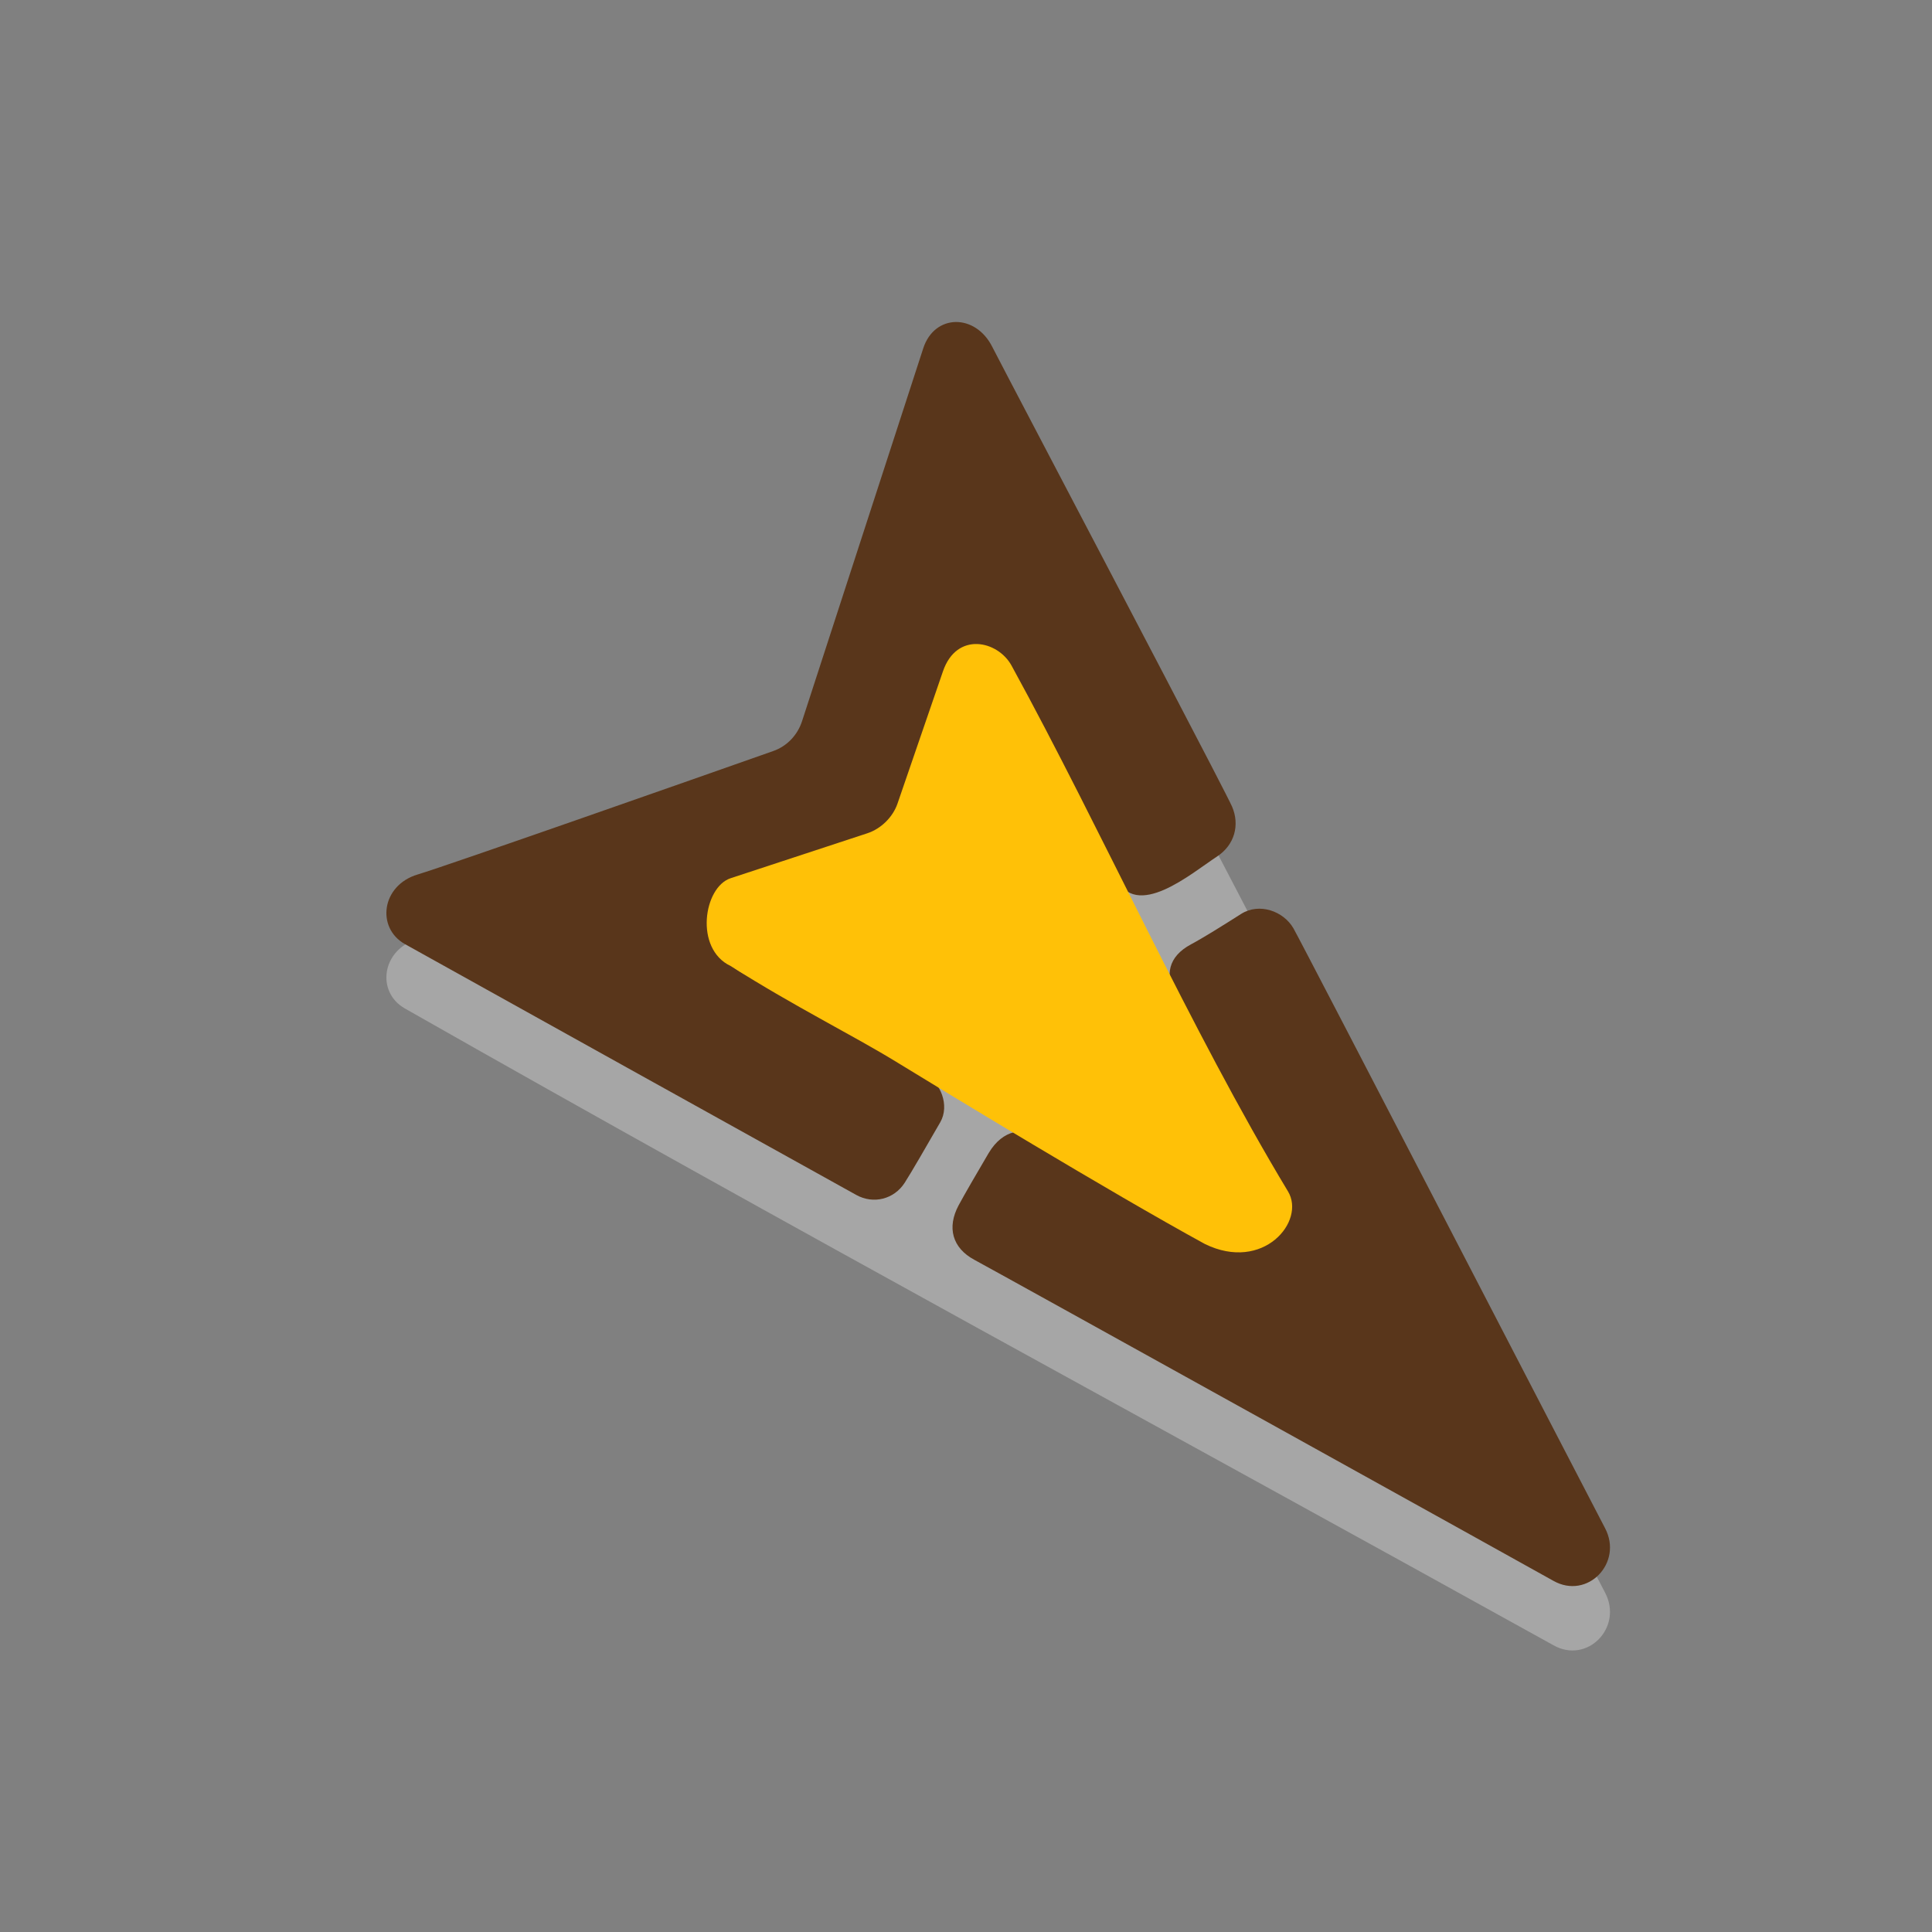 <svg width="30" height="30" viewBox="0 0 30 30" fill="none" xmlns="http://www.w3.org/2000/svg">
<rect x="0" y="0" width="30" height="30" fill="#808080" stroke="none"/>
<path d="M6.485 14.579C5.922 14.747 5.84 15.406 6.286 15.659C12.195 19.019 18.177 22.251 24.121 25.547C24.65 25.846 25.209 25.267 24.922 24.727C21.749 18.62 18.465 12.556 15.41 6.39C15.15 5.866 14.512 5.868 14.336 6.409L12.454 12.199C12.383 12.417 12.218 12.588 12.007 12.662C10.835 13.075 6.962 14.436 6.485 14.579Z" fill="white" fill-opacity="0.3"/>
<path d="M6.485 13.579C5.922 13.747 5.84 14.406 6.286 14.659C6.446 14.75 13.027 18.407 13.296 18.555C13.564 18.704 13.883 18.62 14.046 18.369C14.14 18.224 14.399 17.777 14.601 17.425C14.749 17.167 14.608 16.803 14.355 16.677C14.102 16.551 11.65 15.171 11.537 15.114C10.992 14.842 11.188 14.194 11.591 14.054L13.634 13.344C13.839 13.273 14.015 13.089 14.085 12.876L14.763 10.789C14.97 10.153 15.584 10.304 15.788 10.697C16.196 11.483 17.196 13.335 17.326 13.622C17.635 14.306 18.5 13.56 18.898 13.3C19.174 13.119 19.253 12.806 19.131 12.524C19.047 12.329 17.36 9.113 16.286 7.065C15.8 6.137 15.438 5.448 15.41 5.39C15.15 4.866 14.512 4.868 14.336 5.409L12.454 11.199C12.383 11.417 12.218 11.588 12.007 11.662C10.835 12.075 6.962 13.436 6.485 13.579Z" fill="#59361B"/>
<path d="M24.121 24.547C23.857 24.397 15.477 19.748 15.131 19.563C14.786 19.378 14.701 19.06 14.886 18.715C14.98 18.54 15.184 18.19 15.35 17.908C15.579 17.52 15.912 17.519 16.1 17.634C16.288 17.749 18.948 19.216 19.12 19.316C19.527 19.55 20.126 19.013 19.857 18.542C19.729 18.318 18.608 16.173 18.251 15.466C18.089 15.145 18.134 14.856 18.495 14.663C18.674 14.568 18.993 14.369 19.271 14.192C19.554 14.012 19.931 14.148 20.085 14.416C20.238 14.685 24.777 23.454 24.922 23.727C25.209 24.267 24.65 24.846 24.121 24.547Z" fill="#59361B"/>
<path d="M20 18.5C18.483 15.985 17.116 12.906 15.707 10.335C15.495 9.948 14.856 9.8 14.642 10.425L13.936 12.479C13.864 12.688 13.681 12.869 13.468 12.939L11.345 13.637C10.926 13.775 10.779 14.732 11.345 15C12.357 15.641 13.231 16.067 13.936 16.5C14.642 16.933 17.221 18.503 18.71 19.317C19.616 19.76 20.279 18.963 20 18.5Z" fill="#FFC107"/>
</svg>
